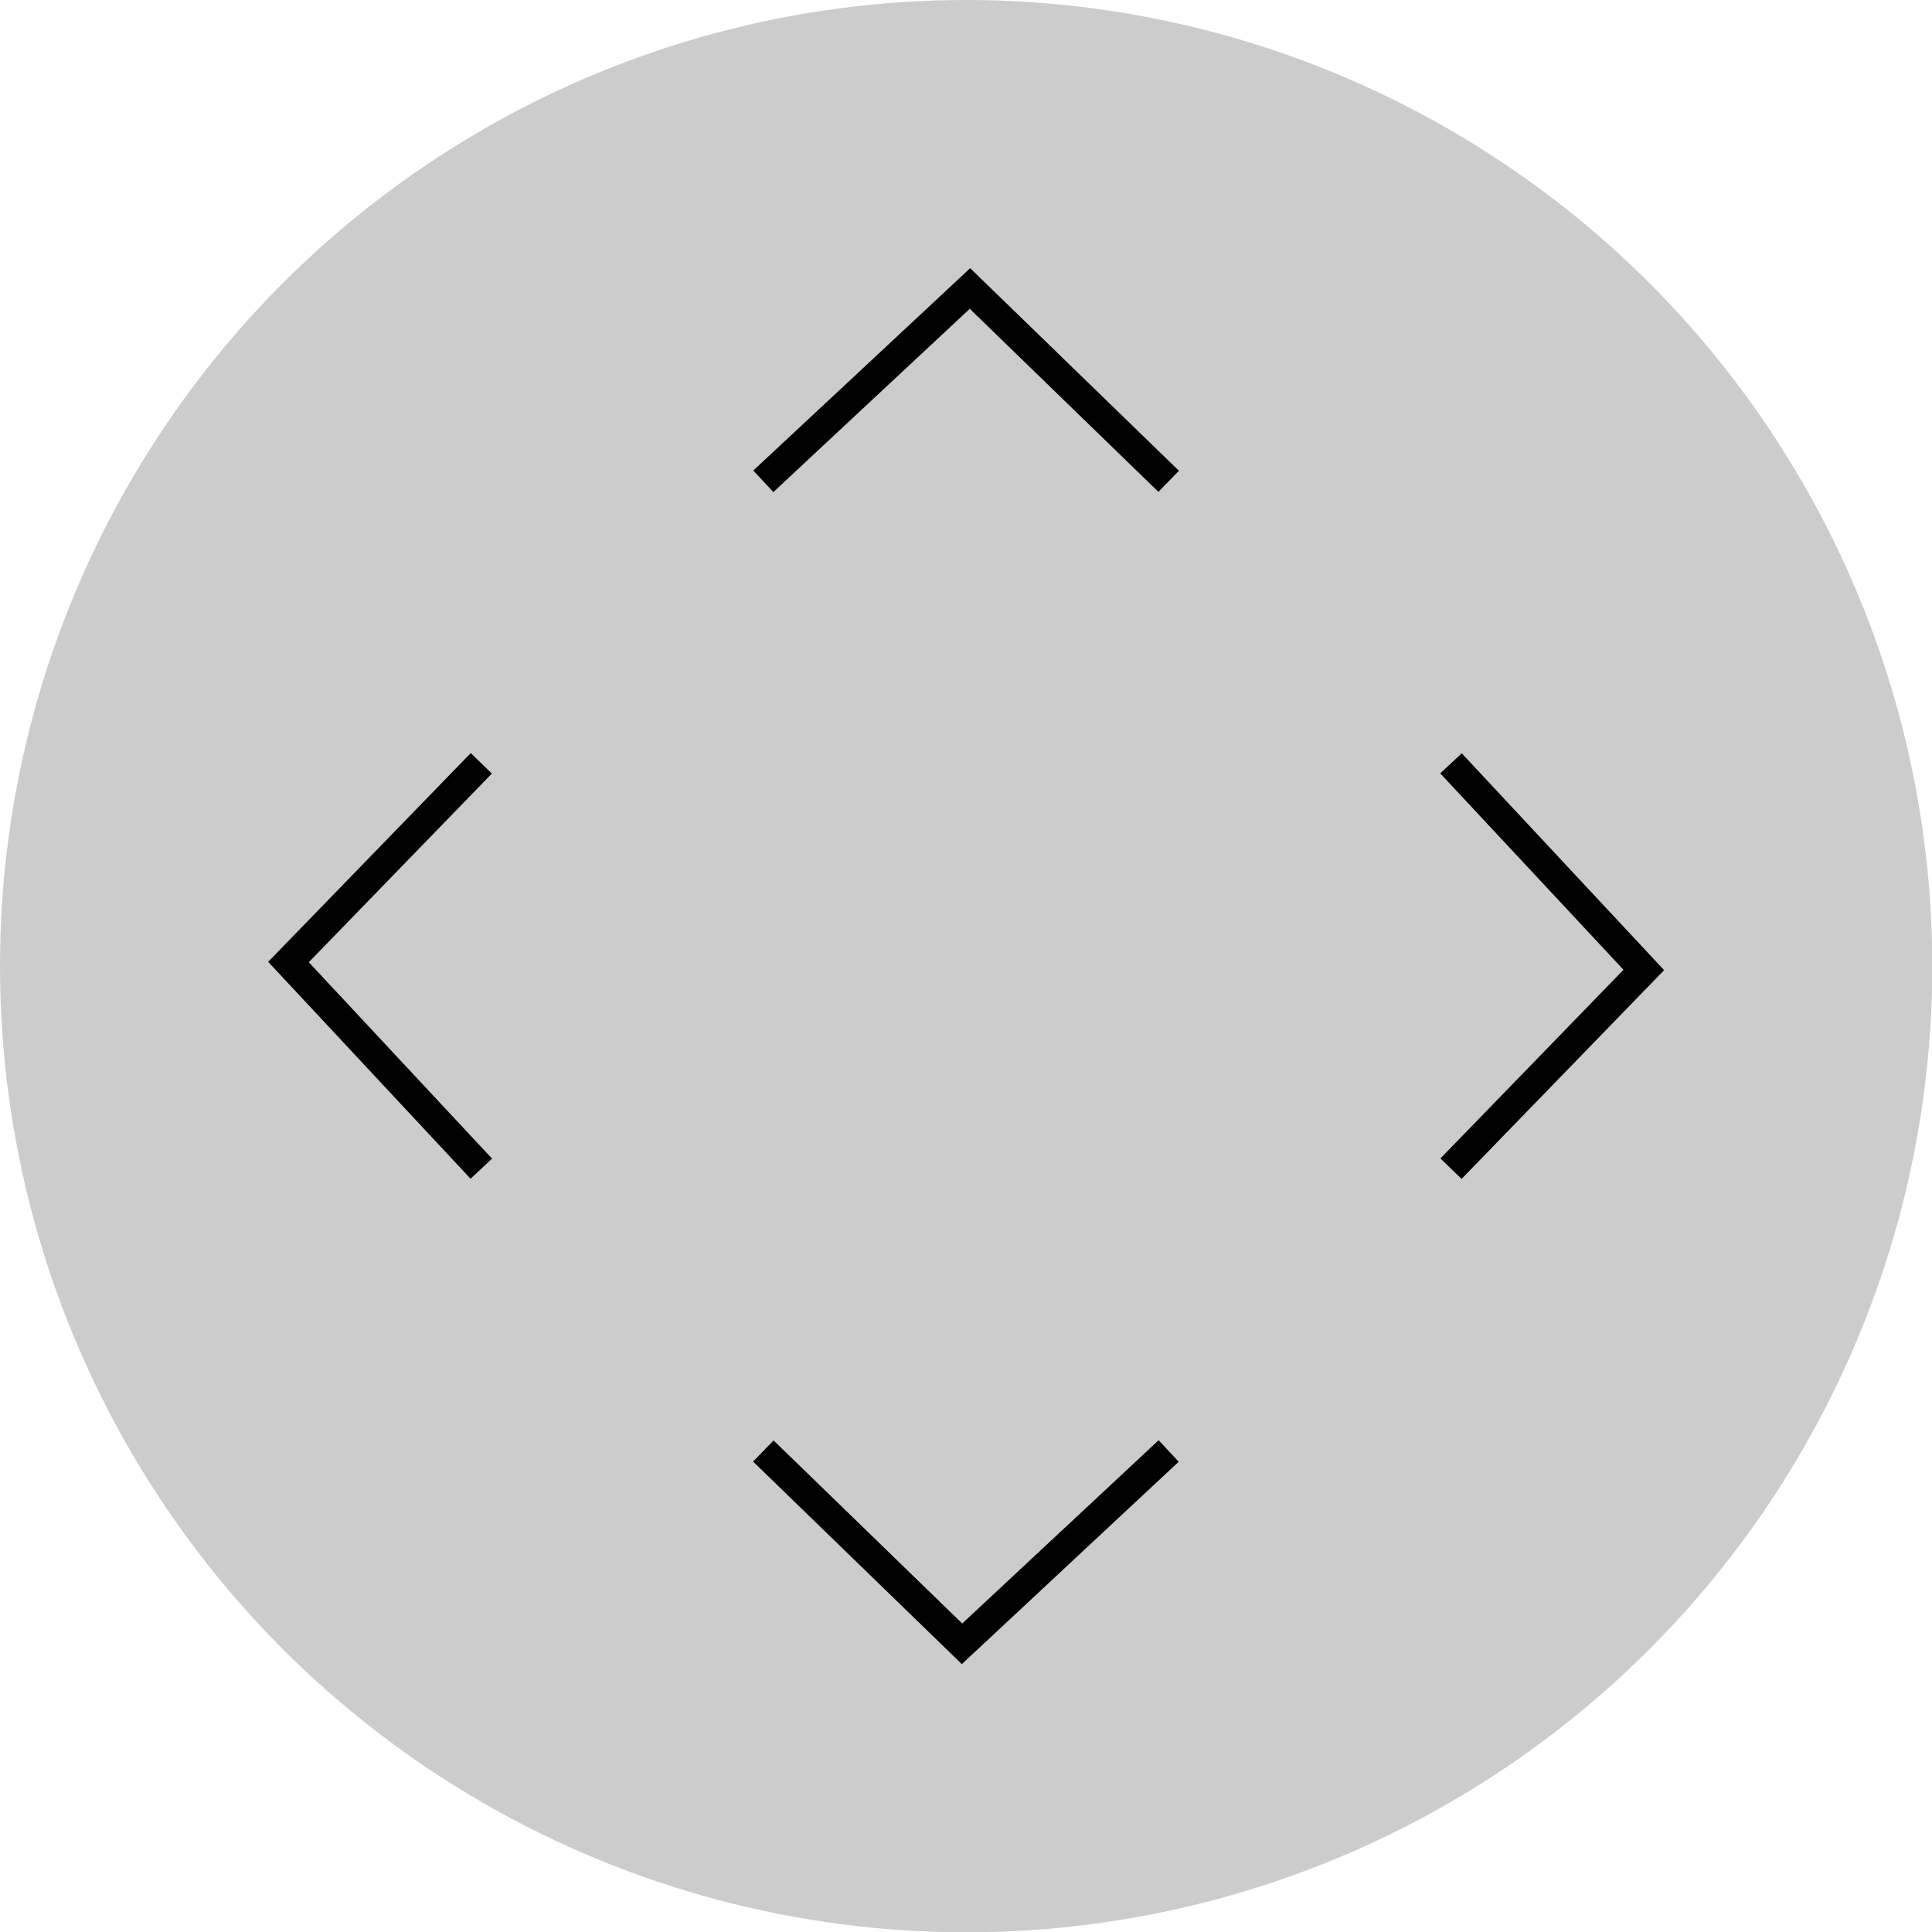 <svg xmlns="http://www.w3.org/2000/svg" viewBox="0 0 65.63 65.63">
    <title>pano-controls</title>
    <circle cx="32.82" cy="32.82" r="32.82" fill="currentColor" opacity="0.2"/>
    <polyline points="16.35 39.7 9.8 32.68 16.35 25.93" fill="none" stroke="currentColor" stroke-miterlimit="10"/>
    <polyline points="49.29 25.93 55.84 32.95 49.29 39.7" fill="none" stroke="currentColor" stroke-miterlimit="10"/>
    <polyline points="39.7 49.29 32.68 55.84 25.93 49.29" fill="none" stroke="currentColor" stroke-miterlimit="10"/>
    <polyline points="25.93 16.35 32.95 9.8 39.7 16.35" fill="none" stroke="currentColor" stroke-miterlimit="10"/>
</svg>